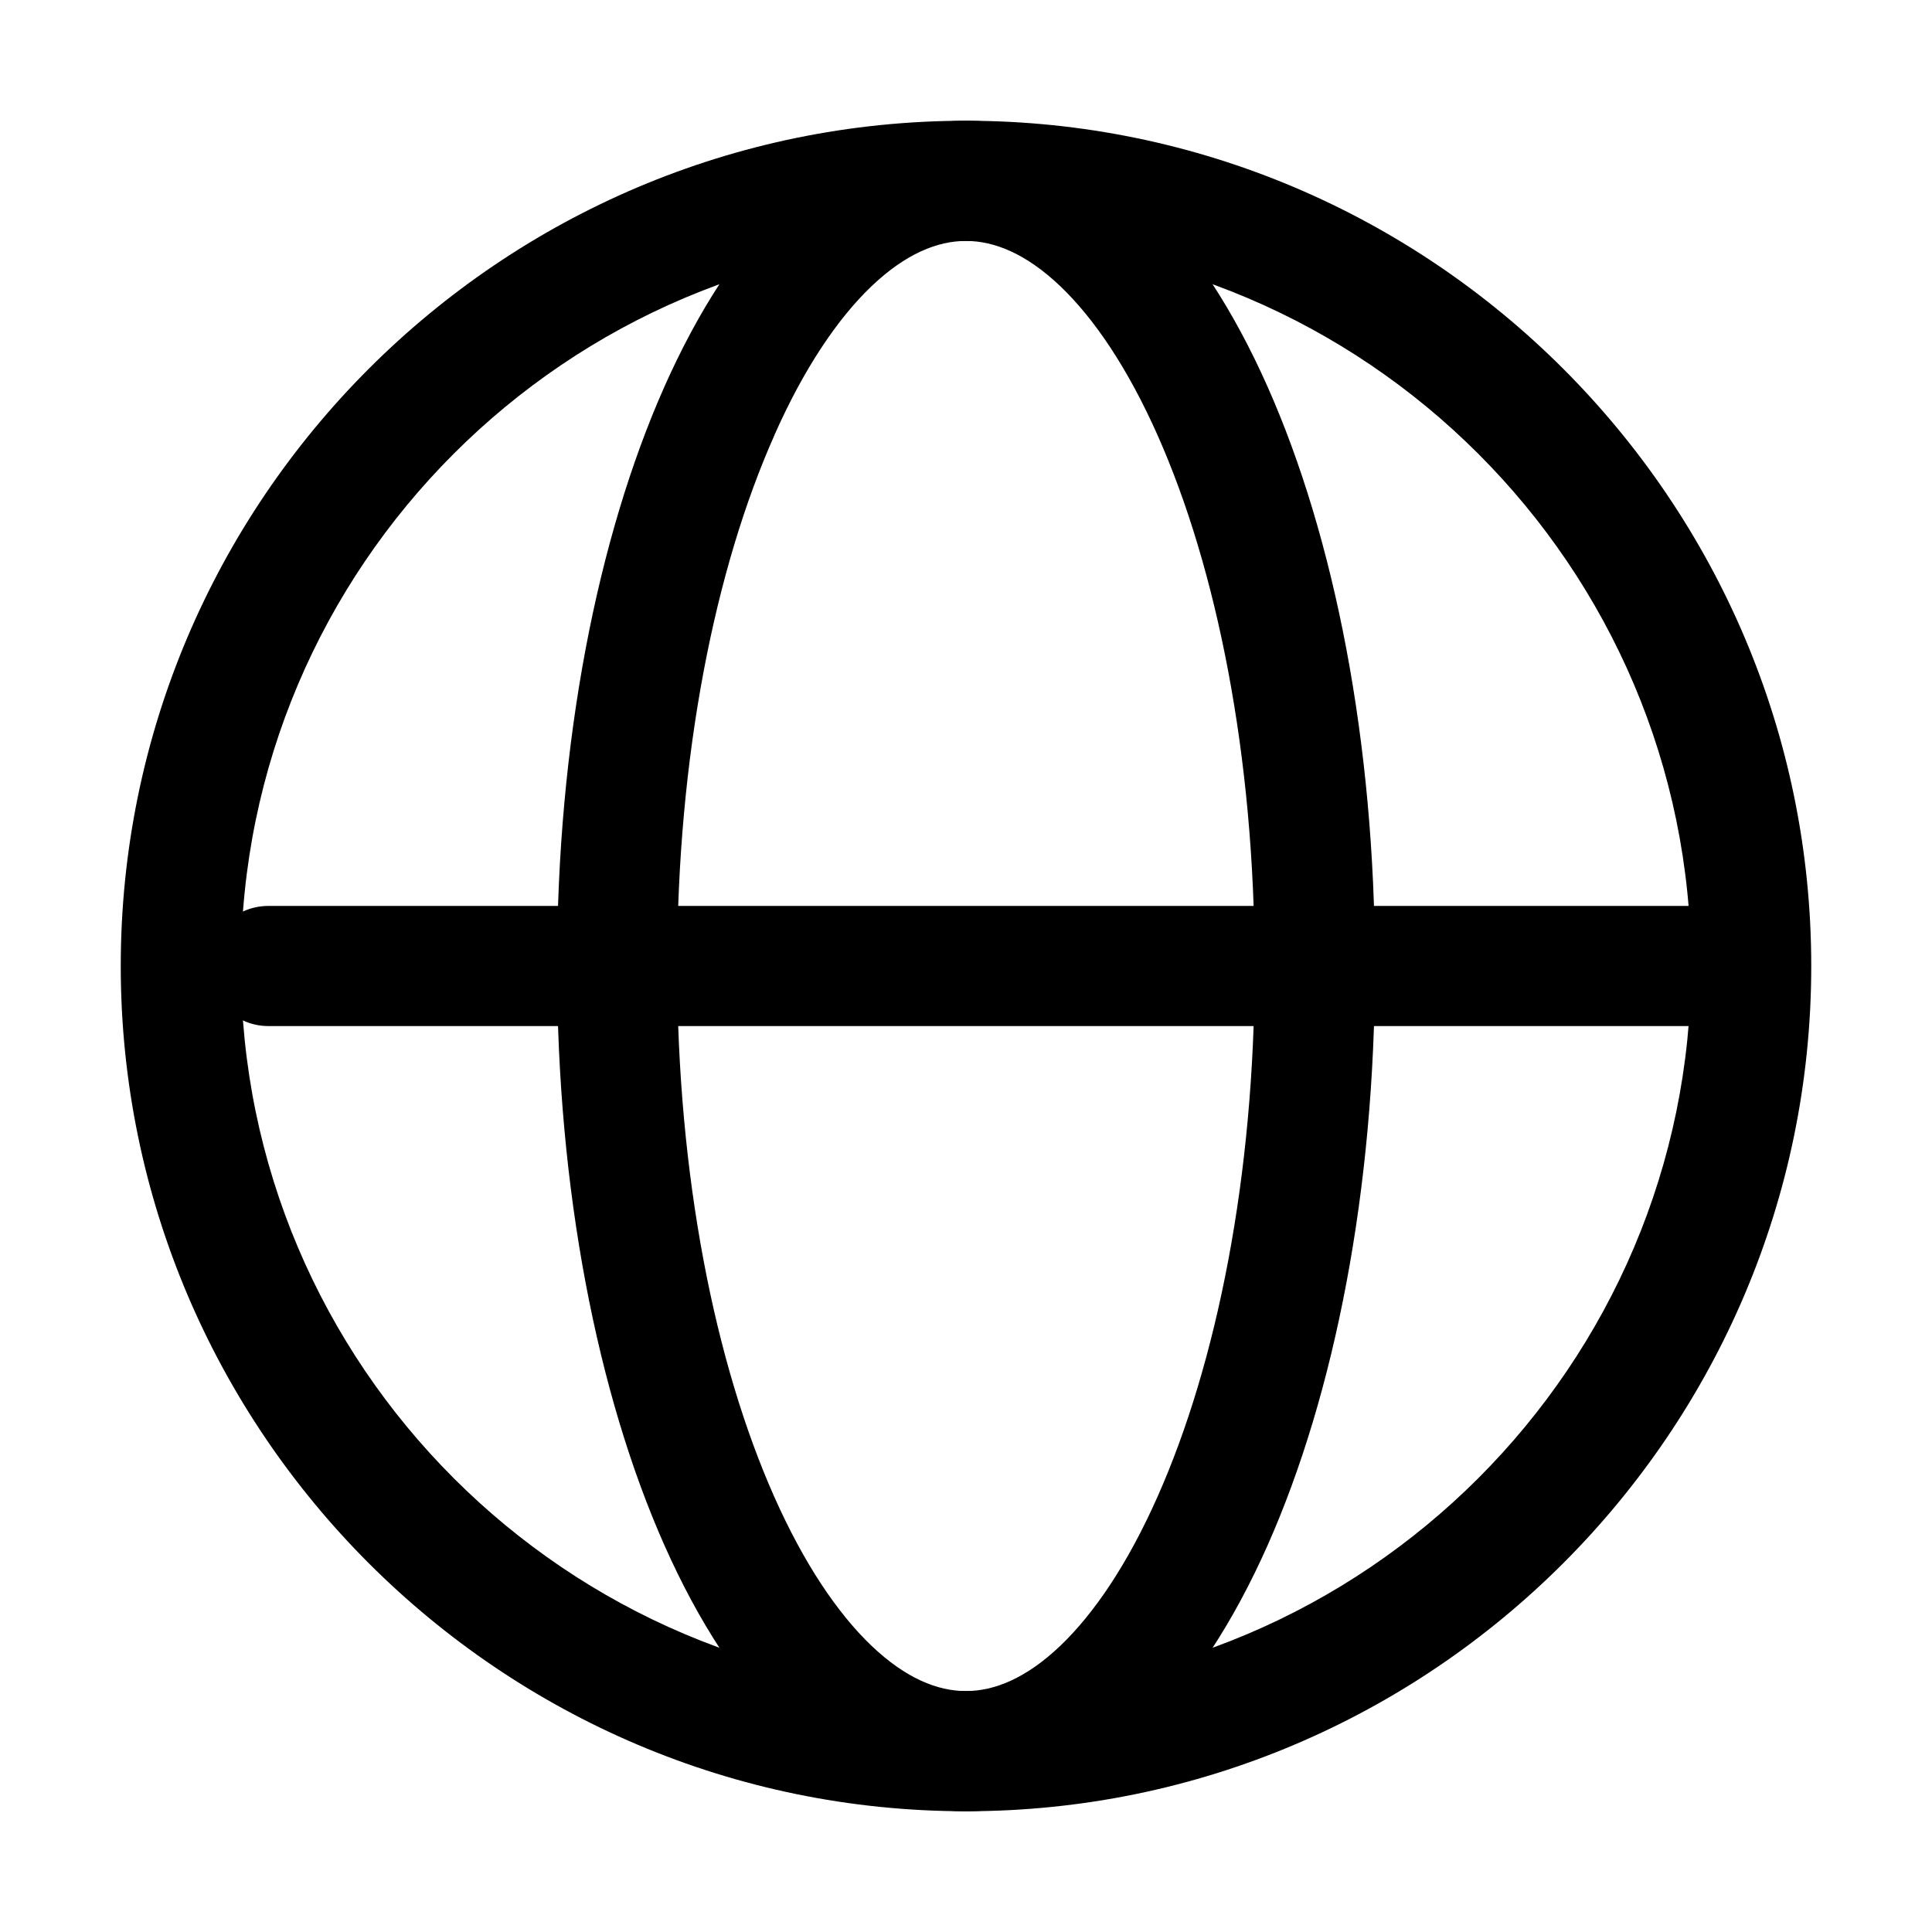 <svg xmlns="http://www.w3.org/2000/svg" width="24" height="24" fill="currentColor" viewBox="0 0 24 24">
  <path fill-rule="evenodd" d="M12 2.993C7.04 2.993 2.993 7.04 2.993 12S7.041 21.007 12 21.007c4.96 0 9.007-4.048 9.007-9.007 0-4.96-4.048-9.007-9.007-9.007ZM1.5 12C1.5 6.216 6.216 1.5 12 1.5S22.5 6.216 22.5 12 17.784 22.5 12 22.5 1.5 17.784 1.5 12Z" clip-rule="evenodd"/>
  <path fill-rule="evenodd" d="M9.62 5.407C8.885 7.057 8.412 9.387 8.412 12s.473 4.944 1.206 6.593c.367.826.785 1.448 1.21 1.853.423.402.817.561 1.171.561.354 0 .748-.159 1.17-.56.426-.406.844-1.028 1.21-1.854.734-1.65 1.207-3.98 1.207-6.593s-.473-4.944-1.206-6.593c-.367-.826-.785-1.448-1.21-1.853-.423-.402-.817-.561-1.171-.561-.354 0-.748.159-1.17.56-.426.406-.844 1.028-1.21 1.854Zm.18-2.934c.614-.586 1.36-.973 2.2-.973.84 0 1.585.387 2.2.973.61.581 1.127 1.388 1.545 2.328C16.58 6.68 17.08 9.228 17.08 12c0 2.772-.499 5.319-1.335 7.2-.418.939-.934 1.746-1.545 2.327-.614.586-1.36.973-2.2.973-.84 0-1.585-.387-2.2-.973-.61-.581-1.127-1.388-1.545-2.328C7.42 17.32 6.92 14.773 6.92 12c0-2.772.499-5.318 1.335-7.2.418-.939.934-1.746 1.545-2.327Z" clip-rule="evenodd"/>
  <path fill-rule="evenodd" d="M2.587 12c0-.412.334-.746.746-.746h18.393a.746.746 0 0 1 0 1.492H3.333A.746.746 0 0 1 2.587 12Z" clip-rule="evenodd"/>
</svg>
